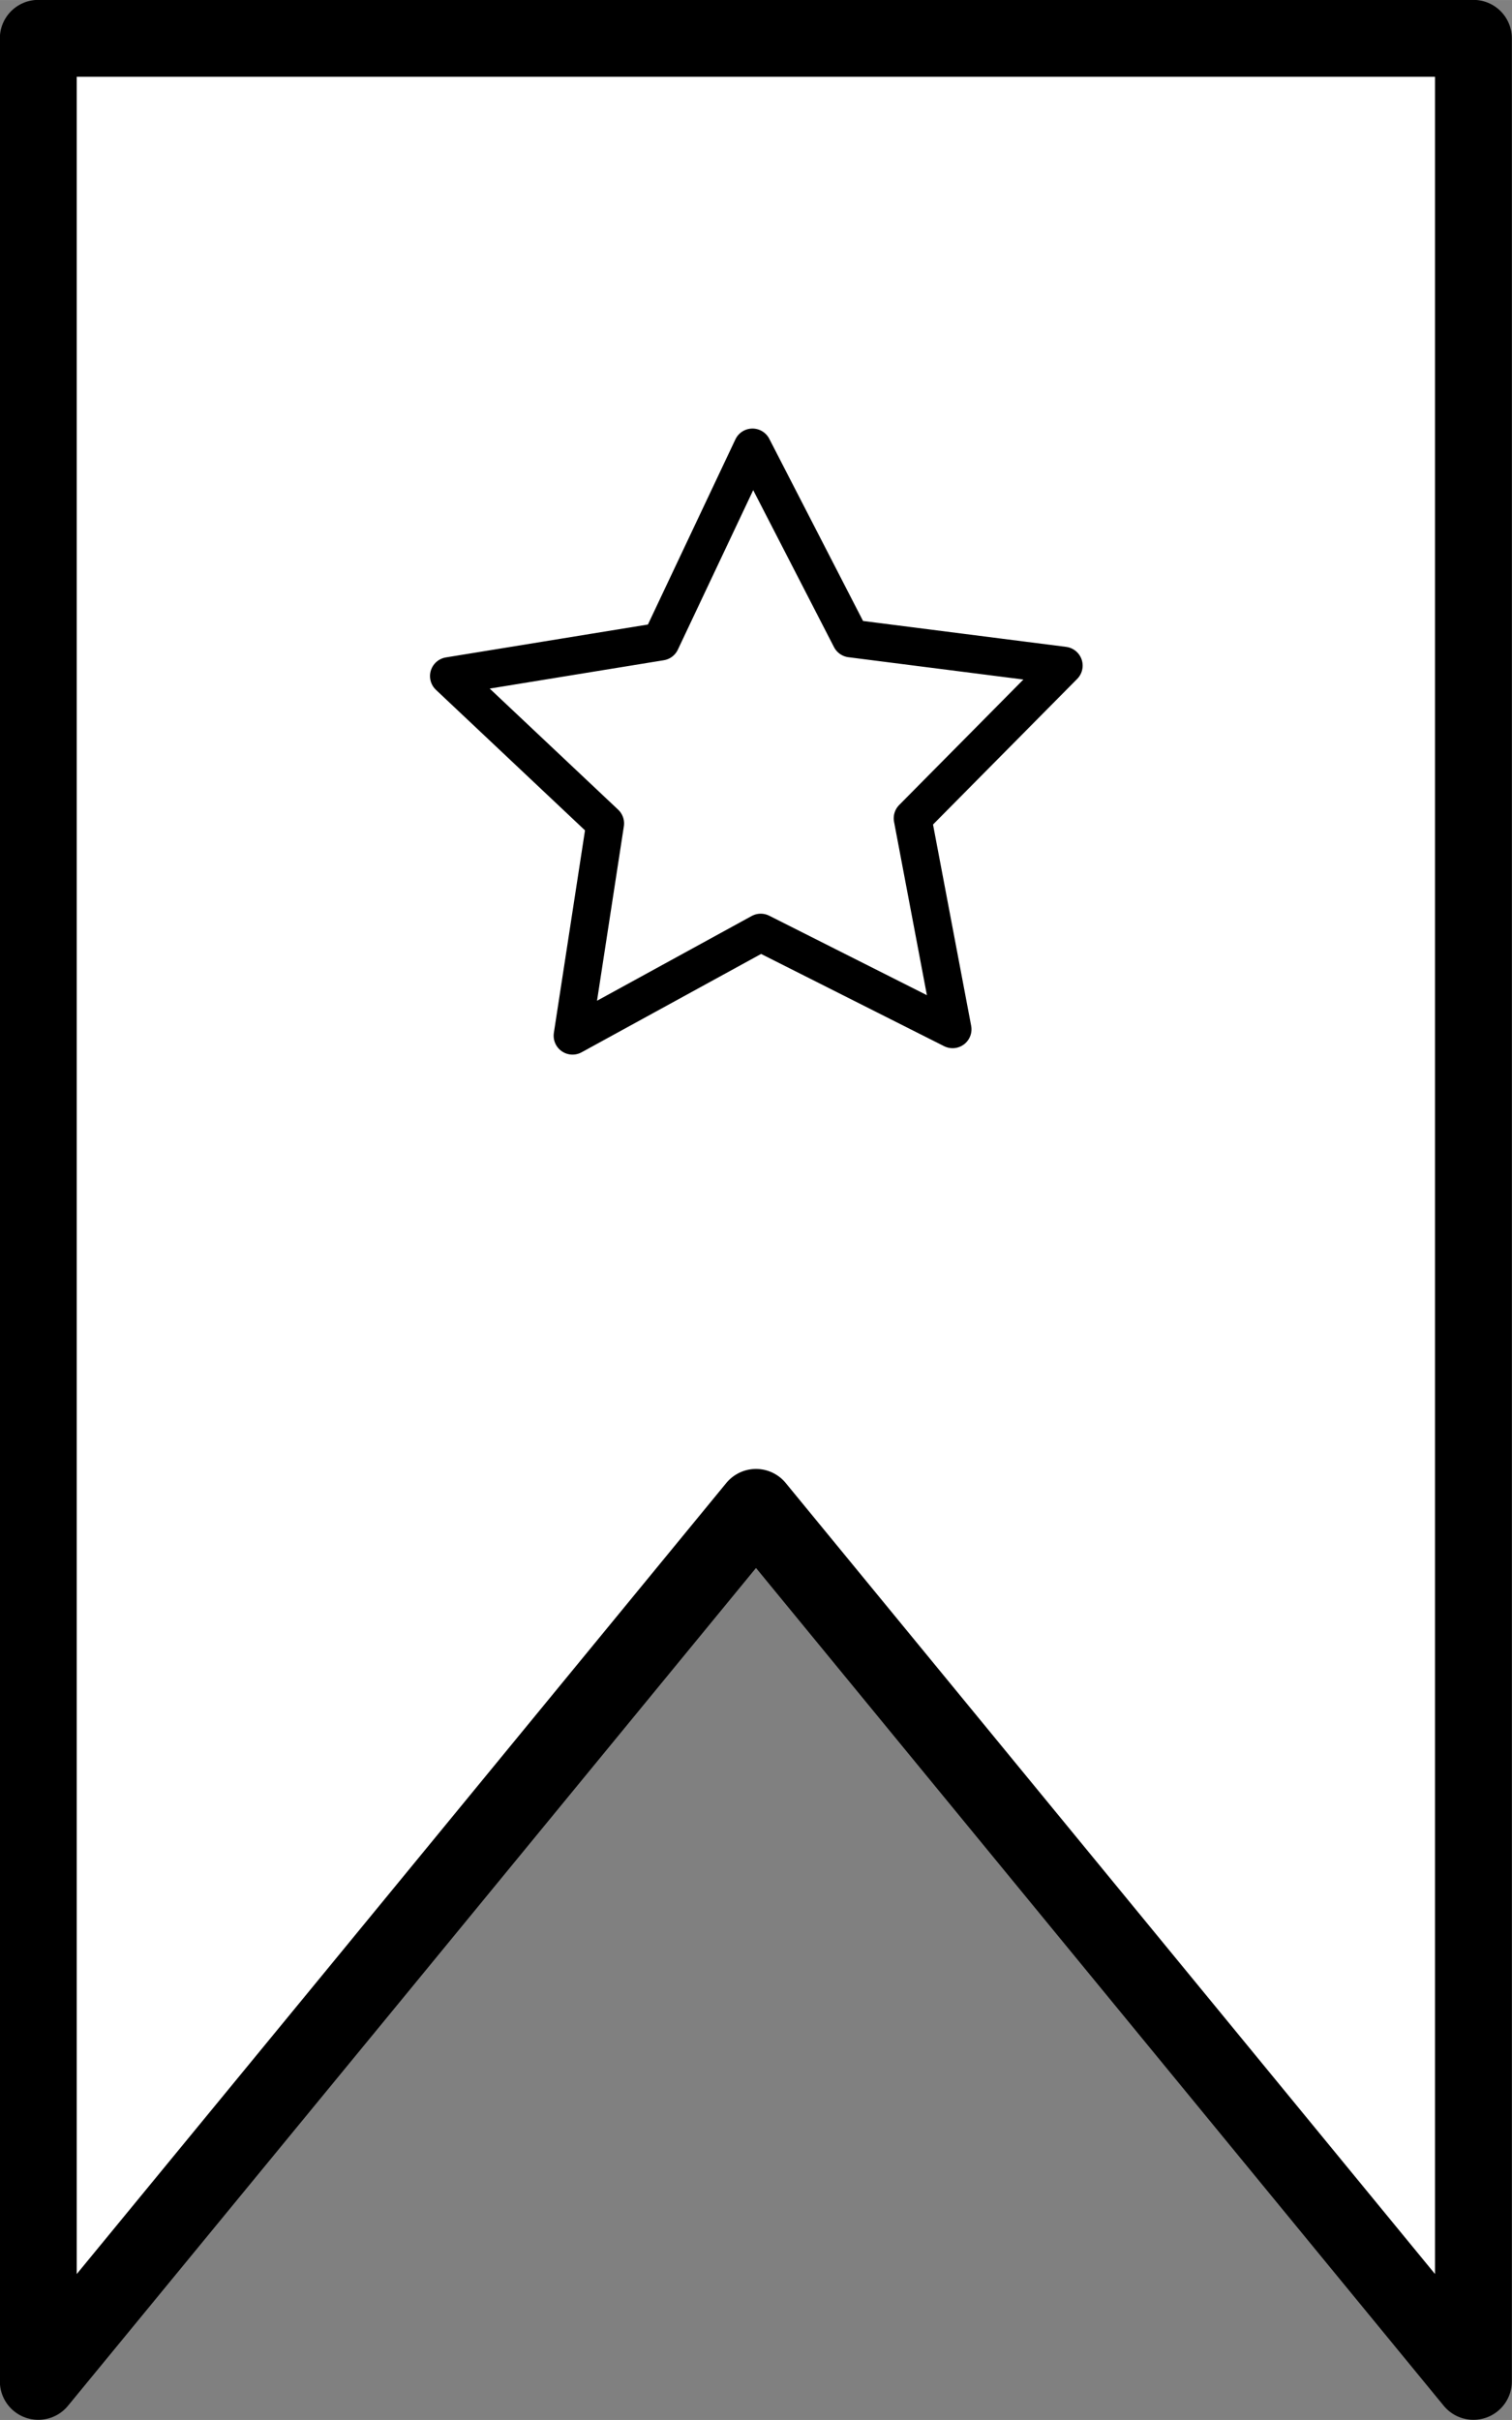 <?xml version="1.0" encoding="UTF-8" standalone="no"?>
<!-- Created with Inkscape (http://www.inkscape.org/) -->

<svg
   width="20"
   height="32"
   viewBox="0 0 5.292 8.467"
   version="1.1"
   id="svg1"
   inkscape:version="1.3.2 (091e20e, 2023-11-25, custom)"
   sodipodi:docname="bookmark_empty.svg"
   xmlns:inkscape="http://www.inkscape.org/namespaces/inkscape"
   xmlns:sodipodi="http://sodipodi.sourceforge.net/DTD/sodipodi-0.dtd"
   xmlns="http://www.w3.org/2000/svg"
   xmlns:svg="http://www.w3.org/2000/svg">
  <rect x="0" y="0" width="5.292" height="8.467" fill="#808080" stroke="none"/>
  <sodipodi:namedview
     id="namedview1"
     pagecolor="#ffffff"
     bordercolor="#000000"
     borderopacity="0.25"
     inkscape:showpageshadow="2"
     inkscape:pageopacity="0.0"
     inkscape:pagecheckerboard="0"
     inkscape:deskcolor="#d1d1d1"
     inkscape:document-units="mm"
     inkscape:zoom="23.644985"
     inkscape:cx="13.723841"
     inkscape:cy="18.672036"
     inkscape:window-width="2560"
     inkscape:window-height="1369"
     inkscape:window-x="-8"
     inkscape:window-y="-8"
     inkscape:window-maximized="1"
     inkscape:current-layer="layer1"
     inkscape:export-bgcolor="#ffffff00" />
  <defs
     id="defs1" />
  <g
     inkscape:label="Layer 1"
     inkscape:groupmode="layer"
     id="layer1">
    <path
       id="rect1"
       style="fill:#ffffff;fill-opacity:1;stroke:#000000;stroke-width:0.269;stroke-linejoin:round;stroke-dasharray:none;paint-order:markers fill stroke"
       d="M 0.134,0.134 V 8.332 L 1.264,6.957 2.646,5.274 4.028,6.957 5.157,8.332 V 0.134 Z" />
    <path
       sodipodi:type="star"
       style="fill:#ffffff;fill-opacity:1;stroke:#000000;stroke-width:0.206;stroke-dasharray:none;paint-order:markers fill stroke;stroke-linejoin:round"
       id="path1"
       inkscape:flatsided="false"
       sodipodi:sides="5"
       sodipodi:cx="1.5033567"
       sodipodi:cy="1.2976342"
       sodipodi:r1="1.7628865"
       sodipodi:r2="0.8814432"
       sodipodi:arg1="0.92549989"
       sodipodi:arg2="1.5538184"
       inkscape:rounded="0"
       inkscape:randomized="0"
       d="M 2.564,2.706 1.518,2.179 0.492,2.741 0.67,1.584 -0.182,0.781 0.973,0.593 1.473,-0.465 2.009,0.576 3.17,0.724 2.346,1.556 Z"
       inkscape:transform-center-x="0.0059356884"
       inkscape:transform-center-y="-0.1023792"
       transform="matrix(0.642,0,0,0.642,1.688,1.864)" />
  </g>
</svg>
